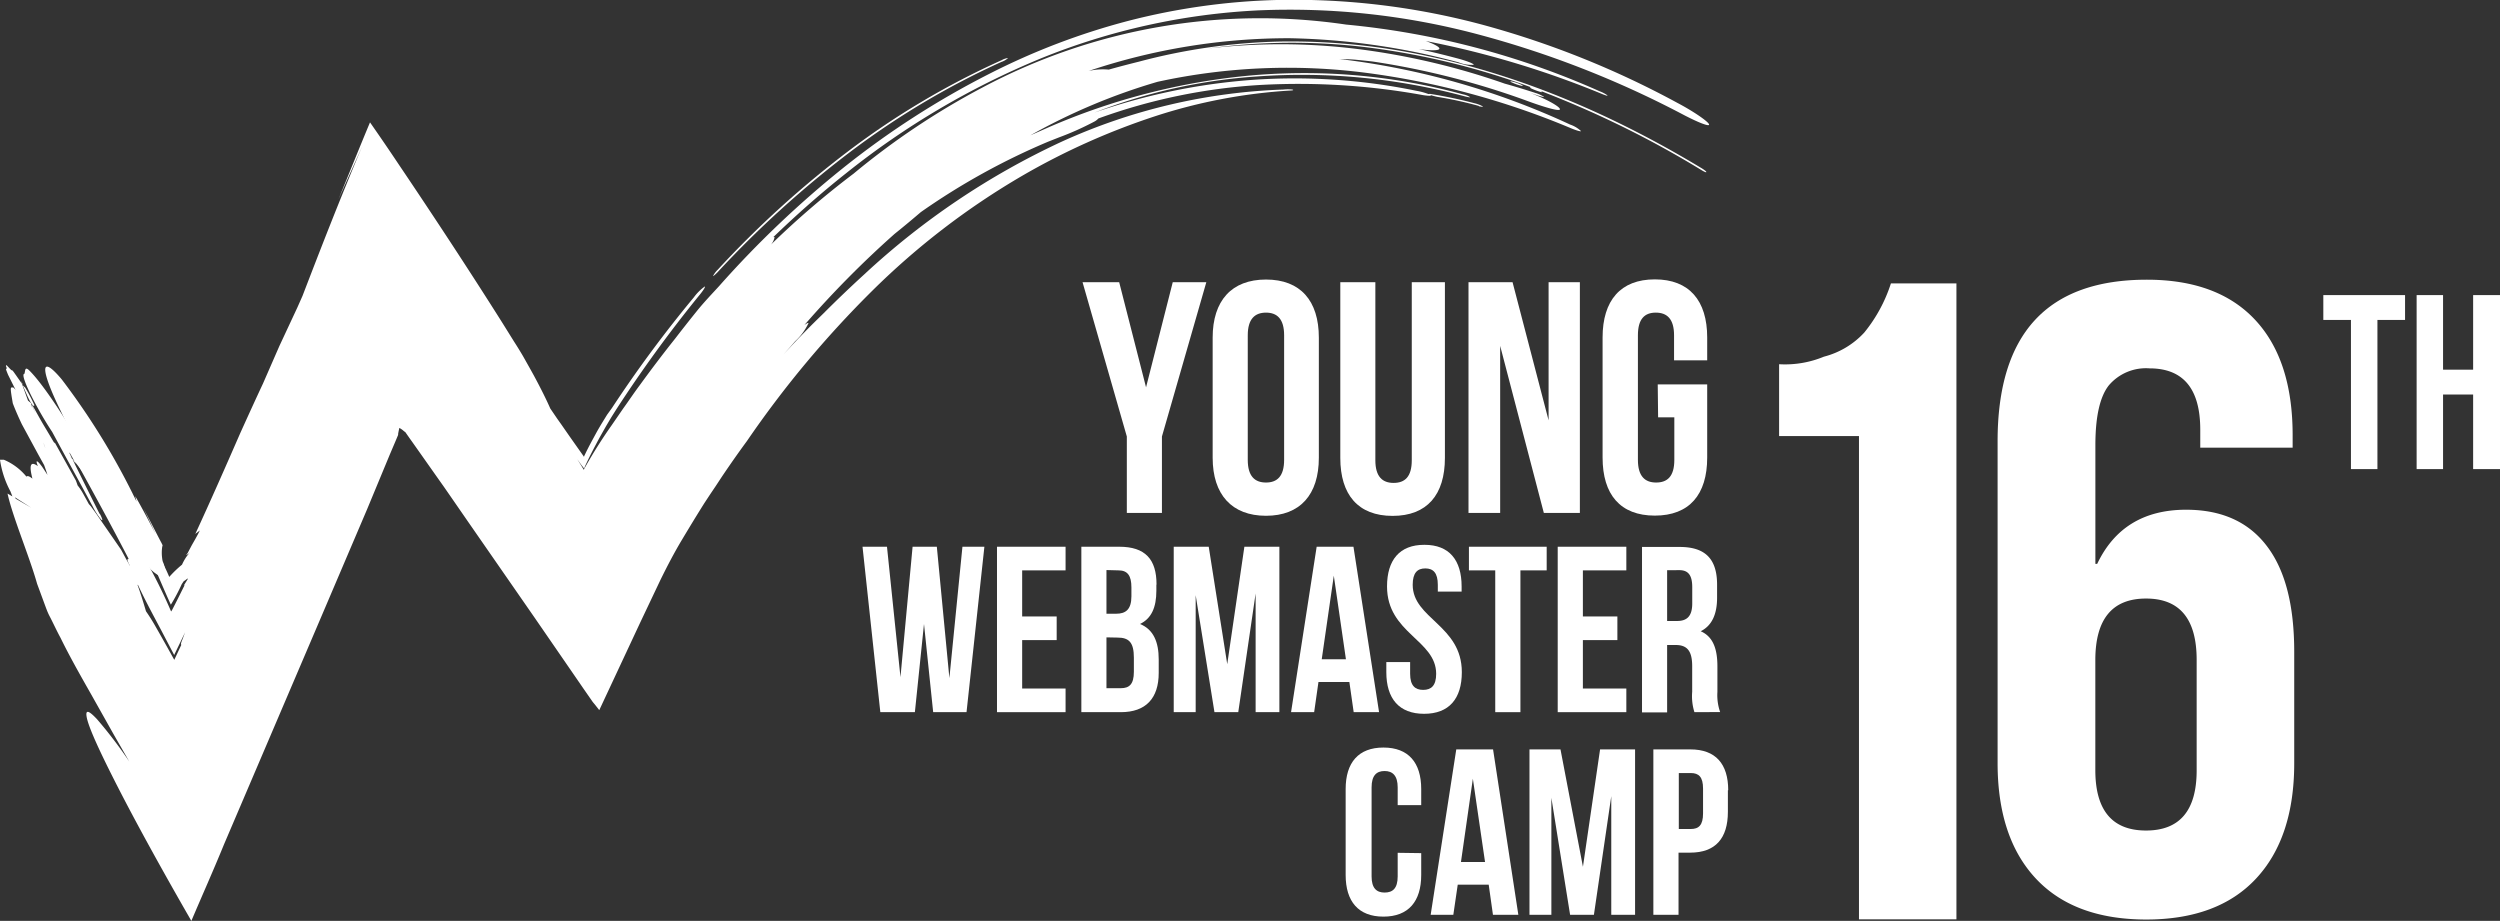 <svg xmlns="http://www.w3.org/2000/svg" viewBox="0 0 457.9 168.67"><rect x="0" y="0" width="457.9" height="168.67" fill="#333333" stroke="none"/><defs><style>.cls-1{fill:#fff;}</style></defs><title>logo16write</title><g id="Layer_2" data-name="Layer 2"><g id="Layer_6" data-name="Layer 6"><g id="Layer_1-2" data-name="Layer 1-2"><path class="cls-1" d="M12.7,78.64l.57,1.28a27,27,0,0,1-1.94-3.18A220.36,220.36,0,0,0,23,97.72l1.64,2.59.81,1.27.42.63v.09h0l.08.11a16.3,16.3,0,0,0,1.2,1.38,6.92,6.92,0,0,0,1.95,1.63,2.24,2.24,0,0,0,.83,1c.24,0,.38-.15.41-.63a7.94,7.94,0,0,0-.14-1.62,4.86,4.86,0,0,0-.38-1.3,3.34,3.34,0,0,1-.12-.63,7.44,7.44,0,0,1,0-2,1.28,1.28,0,0,1,.07-.28v-.12h0l-.17-.35-.36-.68-2.93-5.66,2.19,4.64c-1.17-2.23-2.31-4.44-3.73-6.92l.24,1A130,130,0,0,0,11.3,69.48c-3.91-4.65-4.05-2.12-.23,5.69Z"/><path class="cls-1" d="M18.24,94.12c-2.33-4.63-4.53-9.1-6.73-13.59l-.34-.94-.54.69h.09c3,3.67,7.11,10.15,10.88,16.14L23,98.53a6.54,6.54,0,0,0,1.54,1.73c.63.31-.17-1.78-1.79-4.65l-1.87-3.32C16.6,84.14,9.17,71.58,5.34,67.83c-.86-.83-.69.25-.88.65-.66,0,.7,3.21,3,7.22s4.7,7.23,5.32,7.23L13.92,85l-1.11-1.5A62.71,62.71,0,0,1,18,90.58l2.5,4-.25-2.93-1.38-2a3.07,3.07,0,0,1,.14.52c-2.67-3.84-5.19-7.44-8-11.72L7.29,73.1c-1.09-1.38-1.38-1-.54.71L8,76.4l-.52-1.19C10.53,81,13.92,87.06,17,92.81a13.06,13.06,0,0,0,1.53,2.36c.35.33.25-.12-.24-1.06"/><path class="cls-1" d="M6.31,74.24A27.93,27.93,0,0,0,4.62,71l-.47-.44L5,72.49c.63,1.39,1.12,2,1.23,1.82"/><polygon class="cls-1" points="4.21 70.53 3.85 69.74 4.04 70.3 4.14 70.43 4.21 70.53"/><path class="cls-1" d="M131.44,49.85a187.14,187.14,0,0,1,23.9-21.73,145.6,145.6,0,0,1,28.08-16.78,3.4,3.4,0,0,0,1.22-.71,3,3,0,0,0-1.17.39,144.77,144.77,0,0,0-28.13,16.69,182.84,182.84,0,0,0-23.9,21.71,4.43,4.43,0,0,0-.84,1.13c0,.08.41-.25.87-.73"/><path class="cls-1" d="M277,14.94c-.48-.1-.49,0,0,.2a8.54,8.54,0,0,0,1.61.56c.4.09.41,0,0-.2a8.3,8.3,0,0,0-1.61-.56"/><path class="cls-1" d="M270.89,19.41a69.62,69.62,0,0,0-7.58-1.66c-.42-.09-.83-.19-1.24-.32.12.16-.42.14-1.39,0a127.4,127.4,0,0,0-29.83-1.87,105,105,0,0,0-29.67,6.14,2.59,2.59,0,0,1-.72.56,52.92,52.92,0,0,1-6.48,2.9l-2,.79a125.1,125.1,0,0,0-23.32,12.9c-1.39,1.19-3,2.54-4.82,4a181.87,181.87,0,0,0-16.51,16.69c.41-.3.7-.46.76-.37a10.64,10.64,0,0,1-2.46,3.35l-2.14,2.43c2.09-2.3,4.25-4.54,6.45-6.68l.88-.86q3.58-3.59,7.42-7.1A138.87,138.87,0,0,1,194.35,26a106.82,106.82,0,0,1,40.76-9.6,7.13,7.13,0,0,1,1.6,0c.26.07.2.16-.31.18a98.68,98.68,0,0,0-24.9,4.73,127.79,127.79,0,0,0-24.26,10.88,137.38,137.38,0,0,0-27.56,21.15,188.85,188.85,0,0,0-22.87,27.44c-1.59,2.16-3.12,4.35-4.61,6.56L131.11,89l-1.05,1.56L129,92.17c-1.39,2.21-2.77,4.48-4.15,6.79s-2.63,4.71-3.88,7.25l-3.73,7.86-7.48,16-.71-.91-.34-.41a5,5,0,0,1-.34-.46l-1.5-2.16-3-4.36-6-8.71L85.6,95.37l-3.11-4.5-1.22-1.76-.83-1.17-3.35-4.75-1.68-2.38c-.52-.71-1.39-2-1.19-1.66l-.32-.25a3.53,3.53,0,0,0-.76-.52c-.11.51-.18.85-.22,1.1v.18h0l-.47,1.12-1.06,2.49-4.15,10-9.13,21.41L41.05,154.61c-2,4.9-4.15,9.69-6,14.06-5.27-9.15-10-17.74-13.38-24.34s-5.53-11.26-5.81-13.09c-.22-1.38.51-1,1.91.49a81.37,81.37,0,0,1,5.91,7.76l-2.77-4.82-4.37-7.77c-2.12-3.72-4-7.09-5.44-10.05C10.29,115.36,9.69,114,9,112.7c-.18-.36-.23-.51-.32-.7l-.22-.56-.37-1-1.3-3.53C5.42,102,2.27,94.55,1.38,90.4l.89.52L1.91,90A17.56,17.56,0,0,1,0,84.2H.69a10.68,10.68,0,0,1,4.15,3.1c.18-.21.56-.07,1.1.37-.56-2.18-.52-3.39,1-2.29-.5-1.21-.17-1.17.76.09.3.43.66,1,1,1.52h0c-.22-.69-.29-.89-.62-1.81l-1-1.8L4,77.7c-1.11-2.33-1.66-3.84-1.66-3.84-.5-3-.5-3,.14-2.86a5.31,5.31,0,0,1,.38.42L1.48,68.65c-.25-.6-.39-1-.39-1,.17-.2.17-.2,0-.59a.17.17,0,0,1,.11-.18c.89.94.89.94,1,.94s.47.54.47.54L4,70.25l1.13,3.12.56.47.11.8v-.51l.66,1.48-.69-1.69c1.85,3.32,1.85,3.32,2.63,4.62S9.88,81.06,10,81.2V81l3.89,7c.14.36.24.64.32.9a10.56,10.56,0,0,1,1.06,1.6l1,1.82.36.4h0l1,1.38.2.29h0l4.35,6.3.84,1.56.42.75.19.37c0,.11.14.25.15.29a3,3,0,0,0-.18-.41l-.19-.46c-.25-.6.26-.21.1-.53-4-7.74-8.6-16-13.11-24.17A10.84,10.84,0,0,1,8.87,75c0-.29.82.63,1.71,2.1,2.65,3.85,5.35,8,8,12.25q2,3.19,4.06,6.51l2,3.32,1.8,3A93.81,93.81,0,0,1,31.34,112l.14-.2c.73-1.38,1.52-3,2.35-4.65l-.17.1.71-1.16v-.16a5.12,5.12,0,0,1-.72.53l-.36.53a33.26,33.26,0,0,1-2,3.77c-1.09-2.4-2-4.55-2.77-6.35a20.94,20.94,0,0,1-.83-2.34l-.14-.51v-.12h0v-.11l-.2-.25-.49-1L24.9,96.22c-.74-1.38-1.14-2.29-.89-2.24a9.27,9.27,0,0,1,1.79,2.51l2.31,3.79.3.48.06.1h0l.12.15.17.29c.27.4.5.8.74,1.23A33.27,33.27,0,0,1,31,105.67a20.73,20.73,0,0,1,2.34-2.25,8.61,8.61,0,0,1,.62-1.16,6,6,0,0,1,.36-.52l.19-.24.1-.13h0l.07-.12.07-.14-.15.23-.09.09-.14.09-.29.18c.09-.13.18-.26.28-.38l.73-1.39c.49-.87,1-1.71,1.51-2.77l-.83.64c2.77-6,5.54-12.29,8.23-18.46,1.39-3.07,2.77-6.11,4.16-9.07l3-6.87,3.3-7.07.95-2.14c3.24-8.43,6.7-17.38,10.93-27.38L62,36.49c1.91-4.63,3.79-9.34,5.77-14.08q2.61,3.73,5.32,7.79c6.48,9.6,13.3,20,19,29.05l2.08,3.34c.65,1,1.46,2.34,1.7,2.77.7,1.25,1.38,2.44,2,3.58,1.21,2.25,2.21,4.26,2.92,5.88l1.28,1.88.76,1.07,1.48,2.13L105.79,82l.75,1.06.36.51.08.14v-.14l.15-.3c.65-1.38,1.39-2.7,2.09-4,.36-.65.73-1.28,1.11-1.9l.57-.93.29-.47.88-1.22a228,228,0,0,1,15-20.27,9.09,9.09,0,0,1,2-2c.21,0-.29.78-1.17,1.83a240.39,240.39,0,0,0-15,20.64l-.87,1.38-.13.21-.08.14-.17.28-.65,1.1c-.43.76-.87,1.53-1.3,2.31-.84,1.57-1.7,3.2-2.49,4.9l-.14.32c0,.08-.09.3-.16.12l-.43-.55-.76-1.06.76,1.21.38.63c.07.19.12,0,.17-.1l.15-.28a89.27,89.27,0,0,1,4.83-7.64l2.12-3.08c1-1.38,2-2.89,3.07-4.32,2.08-2.86,4.22-5.69,6.45-8.49,1.28-1.66,2.58-3.31,3.94-5s2.77-3.15,4.15-4.66a184.16,184.16,0,0,1,22.61-21.54A155.79,155.79,0,0,1,181.25,13.5a126,126,0,0,1,25.46-9.69A121.09,121.09,0,0,1,233.83,0a133.29,133.29,0,0,1,38.32,4.7,165.47,165.47,0,0,1,35.09,14.15c3,1.58,5.63,3.41,5.79,3.93s-2.15-.4-5.15-2A179.61,179.61,0,0,0,270.66,6.28,133.85,133.85,0,0,0,230.47,1.9a121.5,121.5,0,0,0-39.93,8.84,146.51,146.51,0,0,0-35.58,21c-4.7,3.72-9.11,7.63-13.31,11.68h.22a2.81,2.81,0,0,1-.66,1.38,159.71,159.71,0,0,1,15.14-13,137,137,0,0,1,23.52-15.73A108.12,108.12,0,0,1,246.54,4.5,148.17,148.17,0,0,1,293,16.72a6,6,0,0,1,1.38.72c.18.17-.17.08-.77-.15a169.54,169.54,0,0,0-32.46-9.78c1.71.62,2.68,1.19,2.46,1.48s-1.63.29-3.75,0c2.5.52,5,1.15,7.47,1.81,1.52.43,2.69.91,2.59,1.07a6.25,6.25,0,0,1-2.77-.45A128.14,128.14,0,0,0,236.28,7a115.06,115.06,0,0,0-36.89,6,11.75,11.75,0,0,1,3.69-.25h0c1.84-.52,3.7-1,5.54-1.46A109.51,109.51,0,0,1,234.91,7.6a120.31,120.31,0,0,1,26.69,2.69C279.24,14,296,21.36,311.52,30.72c.61.36,1.08.72,1,.81s-.53-.16-1.07-.49a179.89,179.89,0,0,0-29.32-14.4h0c.38.19.43.32,0,.19a12.07,12.07,0,0,1-1.59-.59c-.46-.24-.39-.31,0-.21a135.42,135.42,0,0,0-29.39-7.26,112.83,112.83,0,0,0-29.94.12A114.2,114.2,0,0,1,248.83,9a131.07,131.07,0,0,1,26.78,6.32c1.94.54,3.85,1.13,5.79,1.76a6.41,6.41,0,0,1,1.38.64c.11.11-.29,0-.83-.14l-1.61-.53c3.26,1.24,5.54,2.61,5.37,3s-3.19-.52-6.54-1.77a145.1,145.1,0,0,0-27.67-7c-1-.12-2.05-.23-3.08-.33s-2.07-.11-3.09-.14a139,139,0,0,1,42.24,12,5.55,5.55,0,0,1,2,1.19c0,.16-1-.15-2.16-.65a145.54,145.54,0,0,0-37.11-10,111.89,111.89,0,0,0-38.27,1.63,110.74,110.74,0,0,0-23.31,9.81l2.95-1.3a120,120,0,0,1,37.67-9.69A110.59,110.59,0,0,1,268,17.29a3.43,3.43,0,0,1,1.26.5c0,.08-.42,0-1.08-.17A114.84,114.84,0,0,0,230.3,14a100.56,100.56,0,0,0-29.83,6.62,112.76,112.76,0,0,1,29.06-6,110.7,110.7,0,0,1,29.84,2,12.09,12.09,0,0,1,2.27.61,1.1,1.1,0,0,1,.51,0,81.28,81.28,0,0,1,8,1.7,5.39,5.39,0,0,1,1.38.53c.25.15-.08.11-.68,0M31.26,121.92l-.2-.49.67,1.39.4,1.19a3,3,0,0,0,.48-.23l-.47.45ZM17.5,103h0l-.45-1.38Zm91.91-20.14c-.71,1.25-1.38,2.51-2.06,3.76l-.16.33v.15h0v-.08l-.42-.64L106,85.14l-1.78-2.5c-1.05-1.71-2.06-3.38-3-5l2.09,2.92,2,3.27,1,1.72.53.87.14.22a.17.17,0,0,0,0,.1v-.1l.22-.37c.62-1.12,1.38-2.24,2.07-3.4M25.18,107.11c.6,1.65,1.07,3.2,1.56,4.85.63.91,1.25,1.89,1.87,3,1.11,1.94,2.2,3.89,3.31,5.9l1.3-2.77c-.22,0,.08-.68.24-1.08l.44-1.19-2,4.15-2.47-4.72c-1.47-2.76-3-5.61-4.15-8.1M6.31,76.69l-.18-.46.79.73ZM5,75.54l.38.72A1,1,0,0,1,5,75.54M8.3,82.07a8.23,8.23,0,0,0-.37-1ZM2.89,91.35,5.73,93l-3-1.92Z"/><polygon class="cls-1" points="206.39 79.95 198.28 51.69 204.99 51.69 209.91 70.94 214.8 51.69 220.95 51.69 212.82 79.95 212.82 93.95 206.39 93.95 206.39 79.95"/><path class="cls-1" d="M222.11,61.84c0-6.76,3.46-10.64,9.77-10.64s9.68,3.88,9.68,10.64v22c0,6.77-3.44,10.63-9.68,10.63s-9.77-3.86-9.77-10.63Zm6.43,22.39c0,3,1.29,4.15,3.34,4.15s3.32-1.15,3.32-4.15V61.41c0-3-1.29-4.15-3.32-4.15s-3.34,1.15-3.34,4.15Z"/><path class="cls-1" d="M251.91,51.69V84.3c0,3,1.29,4.15,3.34,4.15s3.33-1.1,3.33-4.15V51.69h6.07V83.87c0,6.76-3.27,10.62-9.58,10.62s-9.58-3.86-9.58-10.62V51.69Z"/><polygon class="cls-1" points="274.77 63.35 274.77 93.95 268.97 93.95 268.97 51.69 277.04 51.69 283.64 76.99 283.64 51.69 289.37 51.69 289.37 93.95 282.77 93.95 274.77 63.35"/><path class="cls-1" d="M303.63,70.41h9.06v13.4c0,6.77-3.26,10.63-9.59,10.63s-9.57-3.86-9.57-10.63v-22c0-6.76,3.27-10.64,9.57-10.64s9.59,3.88,9.59,10.64V66h-6.07V61.41c0-3-1.29-4.15-3.34-4.15S300,58.41,300,61.41V84.23c0,3,1.29,4.15,3.33,4.15s3.34-1.08,3.34-4.15V76.44H303.7Z"/><polygon class="cls-1" points="169.24 114.29 167.57 130.44 161.24 130.44 157.98 100.14 162.46 100.14 164.93 124.03 167.15 100.14 171.59 100.14 173.89 124.2 176.28 100.14 180.3 100.14 177.03 130.44 170.92 130.44 169.24 114.29"/><polygon class="cls-1" points="187.22 112.91 193.54 112.91 193.54 117.24 187.22 117.24 187.22 126.11 195.17 126.11 195.17 130.44 182.61 130.44 182.61 100.14 195.17 100.14 195.17 104.47 187.22 104.47 187.22 112.91"/><path class="cls-1" d="M211.8,107.11v1.08c0,3.11-.93,5.11-3,6.1,2.47,1,3.43,3.3,3.43,6.49v2.47c0,4.67-2.38,7.19-6.92,7.19h-7.25v-30.3H205c4.77,0,6.83,2.3,6.83,6.92m-9.17-2.65v8h1.8c1.71,0,2.77-.77,2.77-3.19v-1.64c0-2.16-.72-3.11-2.36-3.11Zm0,12.33v9.31h2.64c1.55,0,2.38-.73,2.38-3v-2.59c0-2.77-.87-3.68-3-3.68Z"/><polygon class="cls-1" points="224.78 121.65 227.92 100.14 234.33 100.14 234.33 130.44 229.98 130.44 229.98 108.7 226.8 130.44 222.44 130.44 219 109.01 219 130.44 214.98 130.44 214.98 100.14 221.39 100.14 224.78 121.65"/><path class="cls-1" d="M252.59,130.44h-4.65l-.79-5.53h-5.66l-.79,5.53h-4.23l4.69-30.3h6.74Zm-10.5-9.69h4.43l-2.22-15.31Z"/><path class="cls-1" d="M260.93,99.79c4.49,0,6.78,2.77,6.78,7.63v.94h-4.36v-1.25c0-2.17-.83-3-2.29-3s-2.31.82-2.31,3c0,6.23,9,7.4,9,16,0,4.86-2.33,7.63-6.91,7.63s-6.92-2.77-6.92-7.63v-1.85h4.36v2.16c0,2.17.92,2.94,2.39,2.94s2.38-.77,2.38-2.94c0-6.23-9-7.41-9-16,0-4.86,2.31-7.63,6.8-7.63"/><polygon class="cls-1" points="269.05 100.14 283.29 100.14 283.29 104.47 278.48 104.47 278.48 130.44 273.87 130.44 273.87 104.47 269.05 104.47 269.05 100.14"/><polygon class="cls-1" points="289.92 112.91 296.24 112.91 296.24 117.24 289.92 117.24 289.92 126.11 297.88 126.11 297.88 130.44 285.31 130.44 285.31 100.14 297.88 100.14 297.88 104.47 289.92 104.47 289.92 112.91"/><path class="cls-1" d="M310.35,130.44a9.77,9.77,0,0,1-.41-3.72V122c0-2.77-.93-3.86-3-3.86h-1.59v12.34h-4.6v-30.3h6.91c4.78,0,6.84,2.3,6.84,6.92v2.38c0,3.11-1,5.14-3,6.14,2.3,1,3.06,3.29,3.06,6.45v4.67a9.38,9.38,0,0,0,.5,3.68Zm-5-26v9.3h1.83c1.71,0,2.77-.78,2.77-3.2v-3c0-2.16-.72-3.11-2.36-3.11Z"/><path class="cls-1" d="M260.31,156.26v4c0,4.85-2.34,7.63-6.92,7.63s-6.92-2.77-6.92-7.63V144.52c0-4.84,2.34-7.6,6.92-7.6s6.92,2.76,6.92,7.6v2.95H256v-3.25c0-2.16-.93-3-2.4-3s-2.38.81-2.38,3v16.31c0,2.16.92,2.95,2.38,2.95s2.4-.73,2.4-2.95V156.2Z"/><path class="cls-1" d="M278.1,167.56h-4.65l-.78-5.53H267l-.81,5.53h-4.15l4.69-30.3h6.74Zm-10.51-9.68H272l-2.23-15.25Z"/><polygon class="cls-1" points="289.93 158.76 293.07 137.26 299.48 137.26 299.48 167.56 295.12 167.56 295.12 145.83 291.94 167.56 287.58 167.56 284.15 146.13 284.15 167.56 280.14 167.56 280.14 137.26 285.82 137.26 289.93 158.76"/><path class="cls-1" d="M316.48,144.75v3.94c0,4.84-2.25,7.48-6.91,7.48h-2.13v11.39h-4.61v-30.3h6.79c4.61,0,6.92,2.64,6.92,7.49m-9.05-3.16v10.25h2.19c1.46,0,2.25-.69,2.25-2.85v-4.55c0-2.16-.79-2.85-2.25-2.85Z"/><polygon class="cls-1" points="425.54 54.05 440.51 54.05 440.51 58.6 435.45 58.6 435.45 85.92 430.6 85.92 430.6 58.6 425.54 58.6 425.54 54.05"/><polygon class="cls-1" points="447.47 85.92 442.63 85.92 442.63 54.05 447.47 54.05 447.47 67.71 452.98 67.71 452.98 54.05 457.9 54.05 457.9 85.92 452.98 85.92 452.98 72.26 447.47 72.26 447.47 85.92"/><path class="cls-1" d="M340.49,79.87H325.86V66.71a18.56,18.56,0,0,0,8.2-1.38,15.2,15.2,0,0,0,7.4-4.42,27.63,27.63,0,0,0,4.88-9h12V168.38H340.49Z"/><path class="cls-1" d="M372.88,160.91q-7-7.5-7-21.16V80.82q0-29.59,27.34-29.59,13,0,19.87,7.4t6.83,21.24V82H403V78.71q0-11.22-9.27-11.24a8.92,8.92,0,0,0-7.49,3.13q-2.44,3.11-2.45,10.9v21.78h.33q4.71-9.91,16.28-9.92,9.76,0,14.81,6.67c3.38,4.44,5,10.9,5,19.37v20.38q0,13.65-7,21.15t-20.17,7.49Q379.87,168.39,372.88,160.91Zm29.46-19.86V120.87q0-11.24-9.27-11.24t-9.29,11.24v20.18q0,11.07,9.29,11.07T402.34,141.05Z"/></g></g></g></svg>